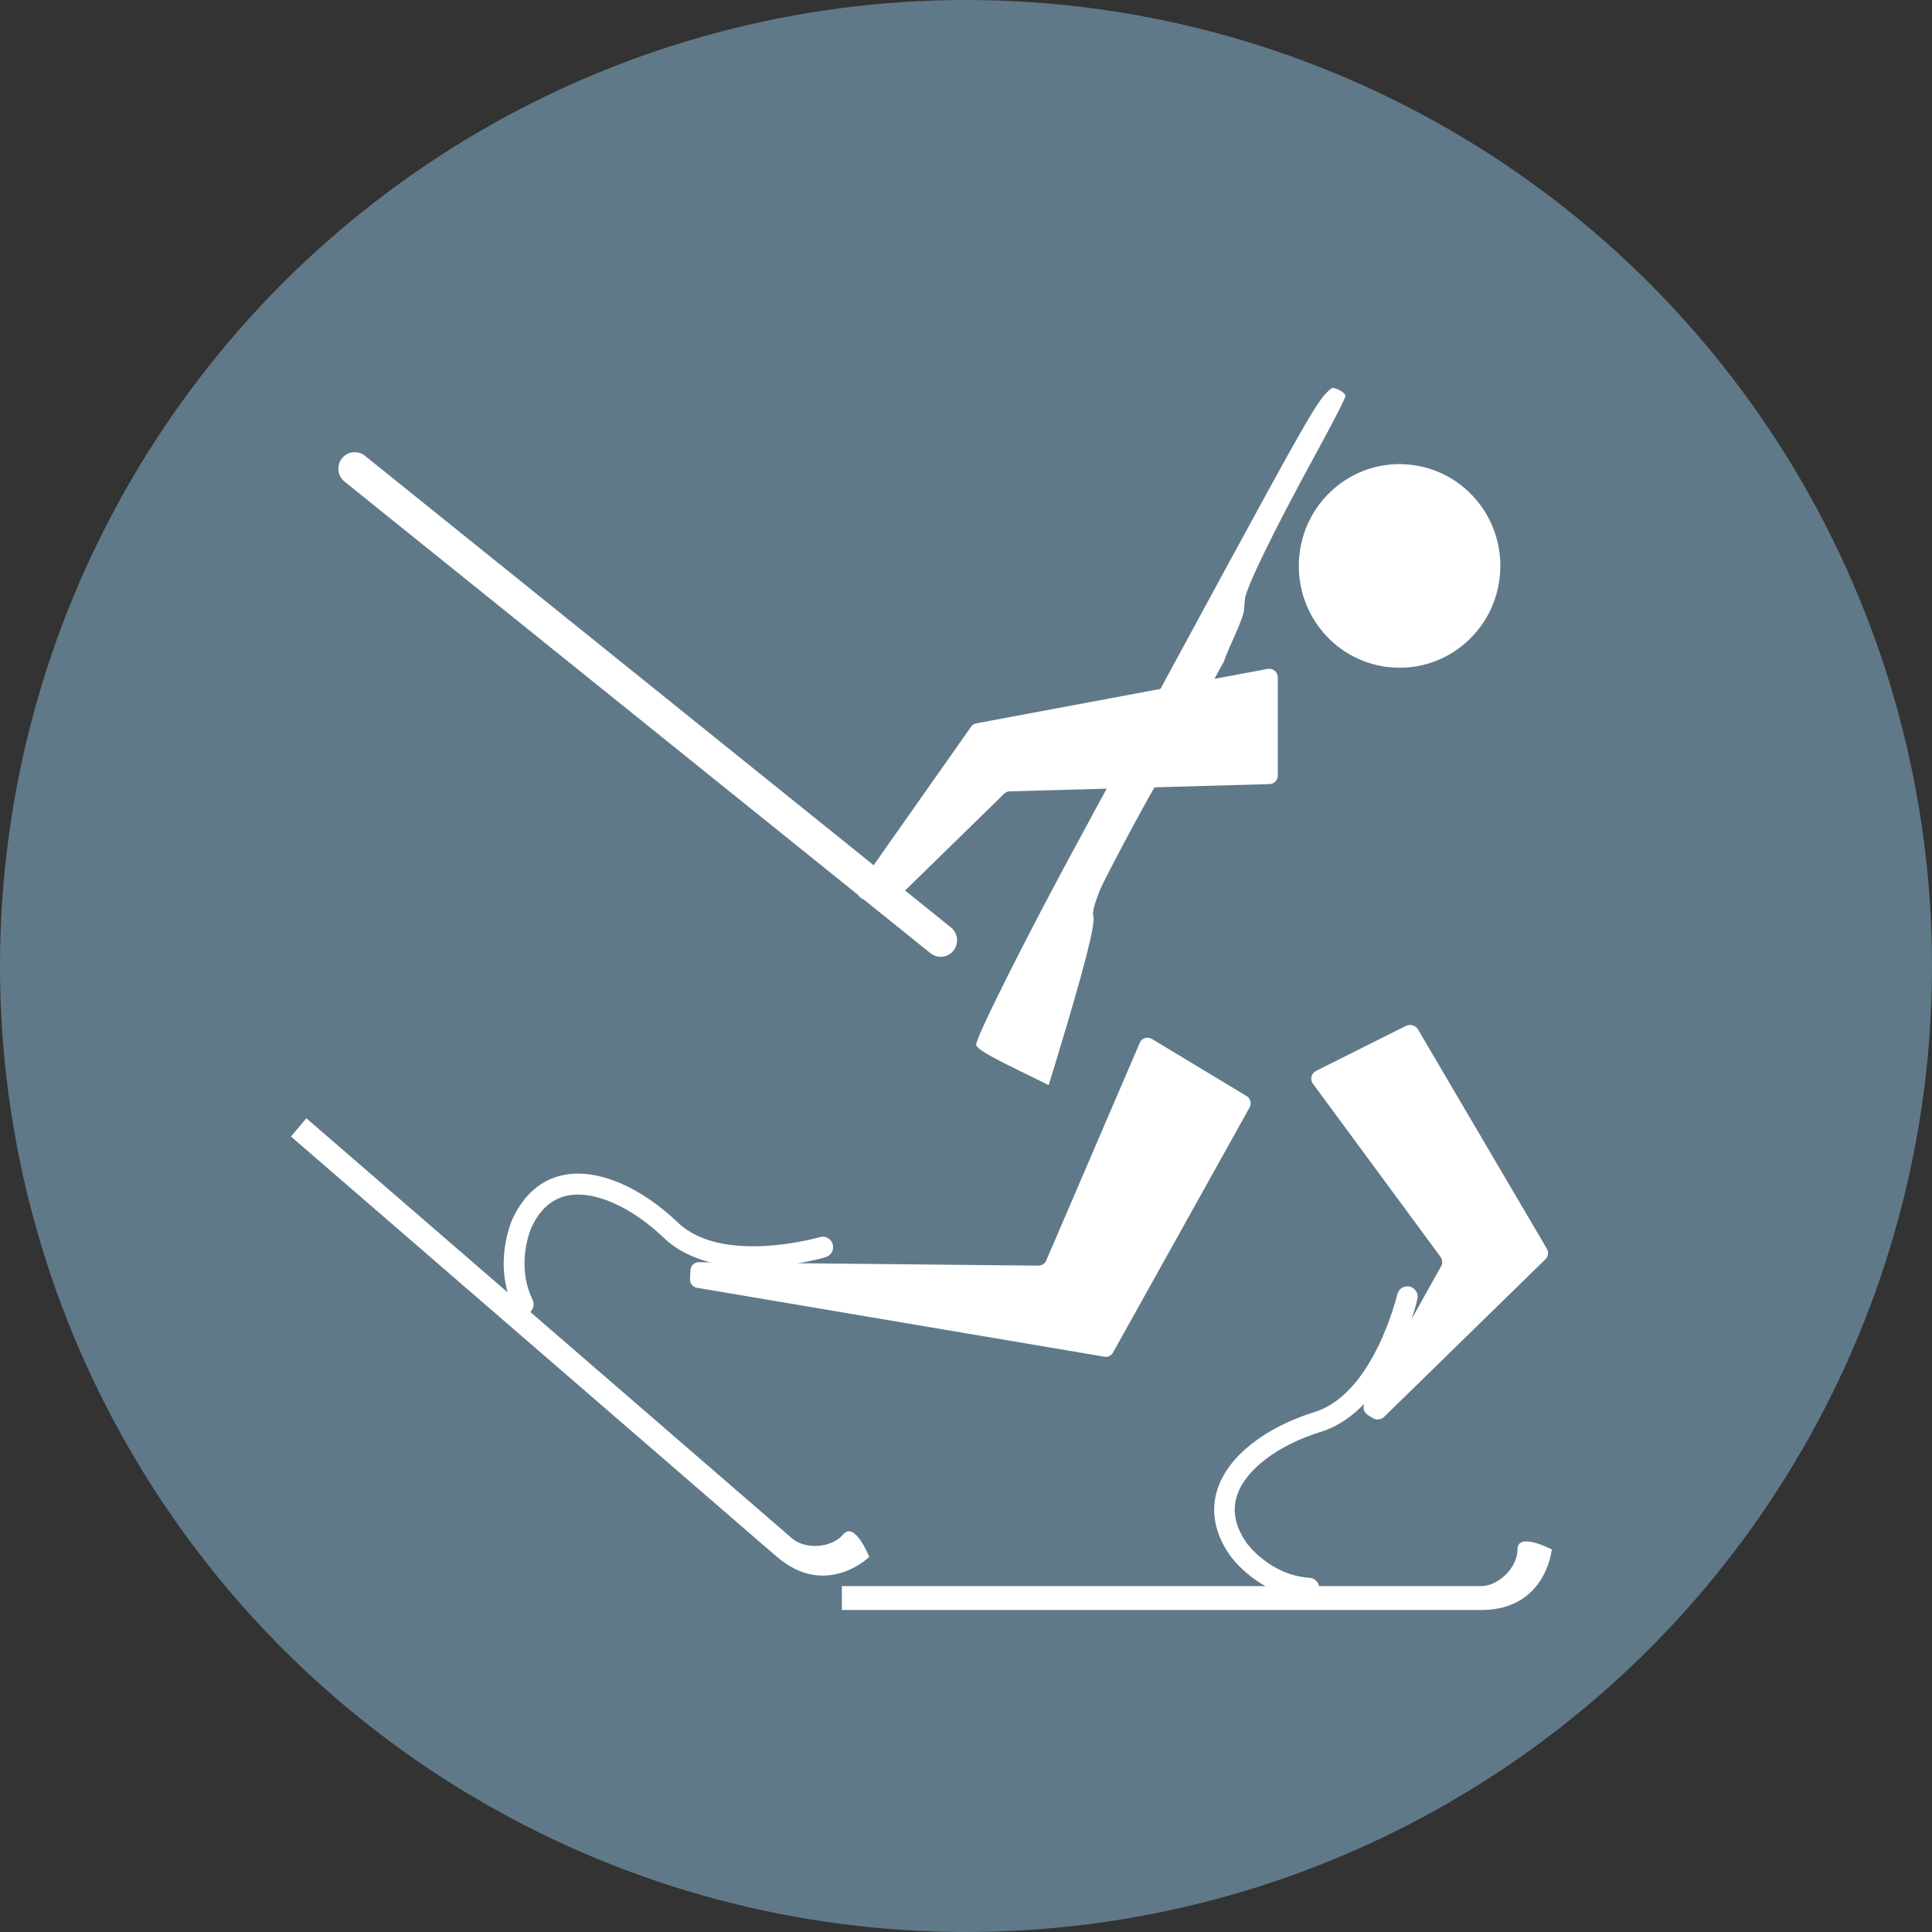 <svg width="120" height="120" viewBox="0 0 120 120" fill="none" xmlns="http://www.w3.org/2000/svg">
<rect x="0" y="0" width="120" height="120" fill="#333333" stroke="none"/>
<circle cx="60" cy="60" r="60" fill="#607989"/>
<path d="M77.433 68.083L71.539 64.526C71.27 64.363 70.92 64.477 70.796 64.765L64.983 78.296C64.902 78.486 64.708 78.611 64.504 78.611L43.403 78.399C43.123 78.399 42.892 78.617 42.881 78.899L42.86 79.449C42.849 79.715 43.032 79.944 43.29 79.987L68.594 84.267C68.81 84.305 69.025 84.202 69.133 84.006L77.616 68.784C77.756 68.54 77.67 68.224 77.433 68.077V68.083Z" fill="white"/>
<path d="M88.085 63.95C87.929 63.689 87.59 63.585 87.31 63.727L81.75 66.511C81.443 66.663 81.352 67.044 81.551 67.316L89.474 78.067C89.609 78.252 89.619 78.492 89.496 78.676L84.775 87.122C84.614 87.372 84.689 87.709 84.947 87.878L85.243 88.068C85.486 88.226 85.808 88.183 85.997 87.976L96.014 78.192C96.17 78.018 96.197 77.763 96.079 77.562L88.08 63.95H88.085Z" fill="white"/>
<path d="M55.116 56.097C55.278 56.124 55.439 56.07 55.558 55.955L62.372 49.299C62.464 49.207 62.587 49.158 62.717 49.152L78.859 48.701C79.139 48.695 79.365 48.462 79.365 48.179V42.061C79.36 41.734 79.064 41.49 78.746 41.544L60.644 44.927C60.51 44.954 60.397 45.025 60.316 45.139L53.345 55.042C53.125 55.357 53.308 55.798 53.684 55.863L55.111 56.097H55.116Z" fill="white"/>
<path d="M93.145 35.894C93.554 32.424 91.1 29.281 87.665 28.873C84.231 28.46 81.12 30.939 80.716 34.409C80.307 37.879 82.762 41.022 86.196 41.43C89.63 41.843 92.741 39.363 93.145 35.894Z" fill="white"/>
<path d="M81.298 99.304C81.298 99.304 81.271 99.304 81.26 99.304C78.186 99.113 76.475 96.721 76.405 96.617C75.441 95.263 75.178 93.827 75.63 92.462C76.303 90.445 78.558 88.666 81.664 87.698C85.324 86.562 86.772 80.455 86.788 80.395C86.869 80.047 87.213 79.829 87.558 79.911C87.902 79.993 88.118 80.341 88.037 80.689C87.972 80.971 86.401 87.579 82.041 88.933C79.365 89.765 77.374 91.271 76.841 92.87C76.518 93.833 76.722 94.839 77.444 95.856C77.46 95.878 78.892 97.846 81.335 97.999C81.691 98.02 81.96 98.325 81.938 98.684C81.917 99.026 81.637 99.293 81.298 99.293V99.304Z" fill="white"/>
<path d="M32.498 81.662C32.261 81.662 32.035 81.526 31.922 81.298C30.571 78.502 31.787 75.816 31.836 75.707C32.53 74.195 33.634 73.249 35.028 72.977C37.095 72.575 39.743 73.679 42.106 75.936C44.889 78.589 50.858 76.855 50.923 76.838C51.262 76.74 51.617 76.936 51.72 77.279C51.822 77.621 51.623 77.98 51.284 78.084C51.009 78.165 44.539 80.041 41.229 76.882C39.194 74.94 36.912 73.94 35.275 74.255C34.29 74.445 33.521 75.12 33.004 76.256C32.993 76.278 32.003 78.508 33.079 80.732C33.235 81.053 33.101 81.439 32.783 81.597C32.692 81.64 32.595 81.662 32.503 81.662H32.498Z" fill="white"/>
<path d="M48.242 96.688L18.072 70.59L19.03 69.459L49.201 95.557C50.008 96.253 51.644 96.166 52.371 95.307C53.098 94.447 53.991 96.704 53.991 96.704C53.991 96.704 51.3 99.326 48.242 96.683V96.688Z" fill="white"/>
<path d="M92.004 100H52.29V98.515H92.004C93.064 98.515 94.254 97.373 94.254 96.242C94.254 95.111 96.385 96.242 96.385 96.242C96.385 96.242 96.03 100 92.004 100Z" fill="white"/>
<path d="M21.237 28.471C21.587 28.03 22.222 27.954 22.664 28.307L59.062 57.603C59.498 57.957 59.573 58.598 59.223 59.044C58.873 59.485 58.238 59.561 57.797 59.208L21.399 29.912C20.963 29.558 20.887 28.916 21.237 28.471Z" fill="white"/>
<path d="M68.412 49.582C68.412 49.582 67.884 50.555 67.249 51.735C63.933 57.804 60.526 64.591 60.633 64.907C60.725 65.168 61.365 65.549 63.276 66.484L65.133 67.397L65.586 65.929C67.346 60.143 68.062 57.353 67.906 56.896C67.835 56.69 67.959 56.195 68.304 55.325C68.627 54.503 71.873 48.472 72.013 48.418L76.033 41.06C76.055 40.946 76.329 40.282 76.647 39.581C76.965 38.879 77.239 38.161 77.255 37.987C77.272 37.813 77.309 37.455 77.325 37.21C77.374 36.546 79.145 32.914 81.615 28.394C82.939 25.963 83.607 24.664 83.569 24.56C83.51 24.359 82.918 24.044 82.735 24.104C82.665 24.136 82.482 24.299 82.32 24.473C81.691 25.159 80.689 26.921 75.861 35.812C74.15 38.977 72.701 41.636 72.653 41.724L68.412 49.587V49.582Z" fill="white"/>
</svg>
